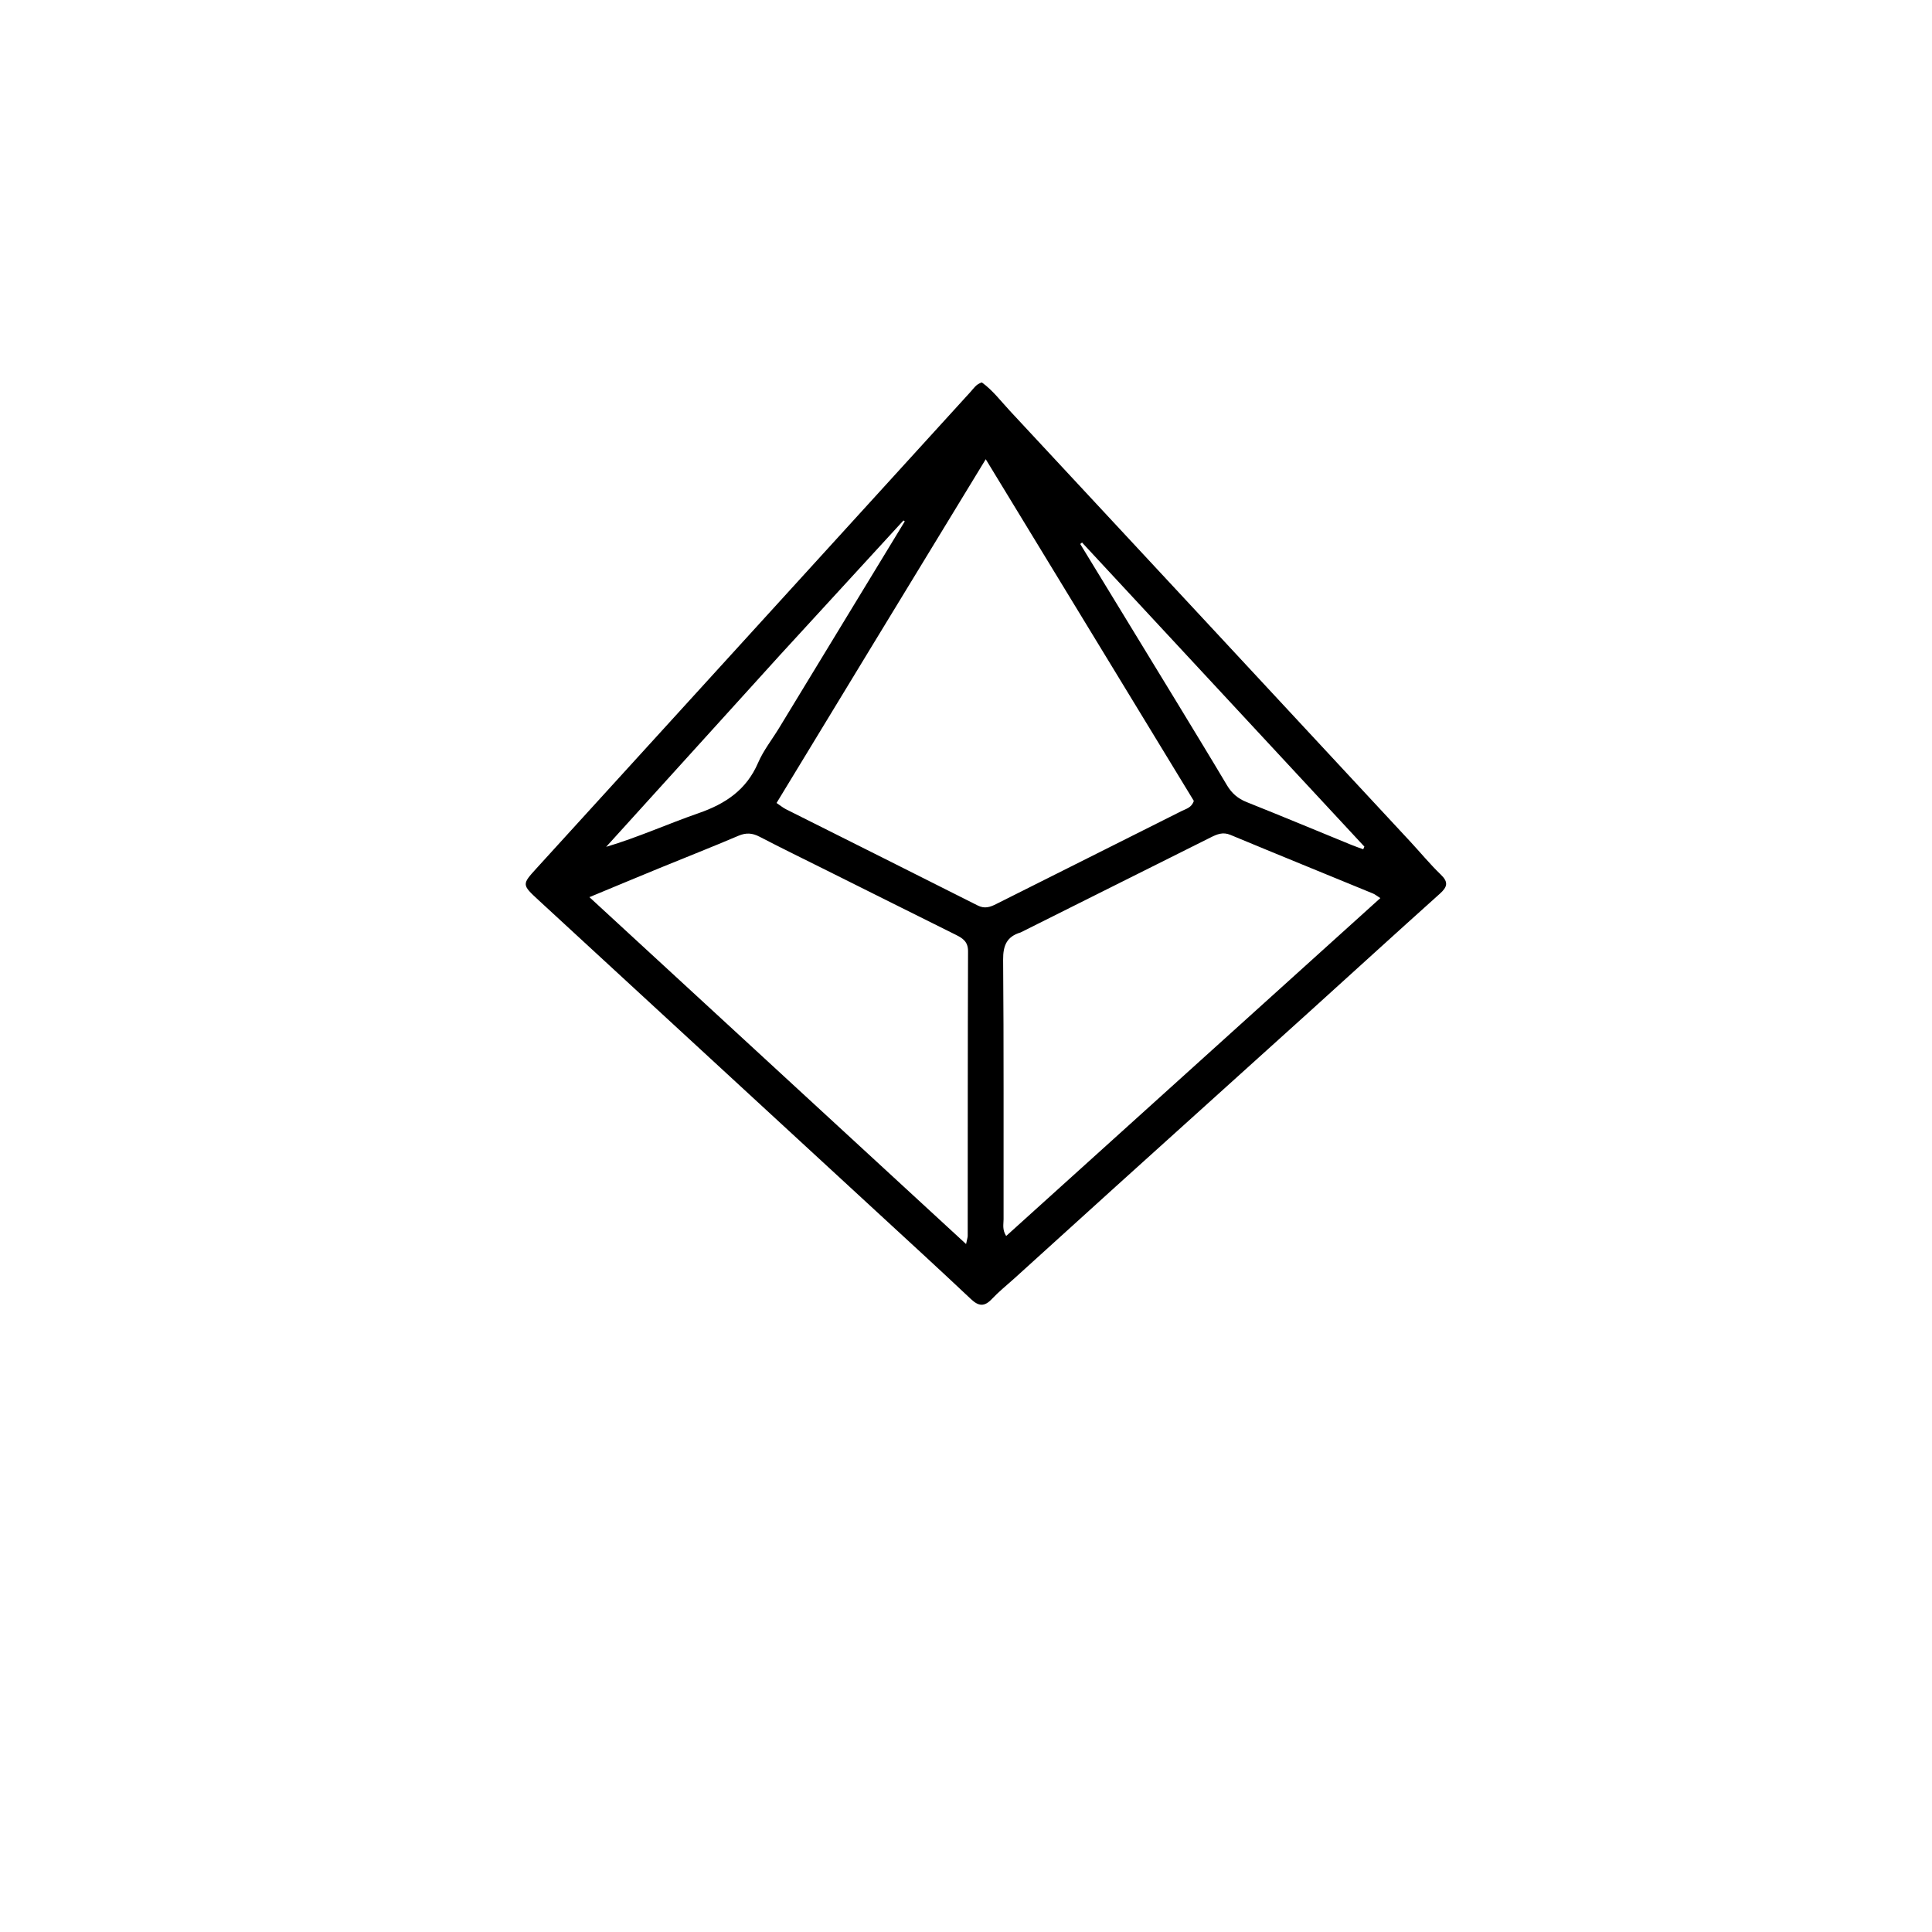 <svg version="1.1" id="Layer_1" xmlns="http://www.w3.org/2000/svg" xmlns:xlink="http://www.w3.org/1999/xlink" x="0px" y="0px"
	 width="100%" viewBox="0 0 688 688" enable-background="new 0 0 688 688" xml:space="preserve">
<path fill="#000000" opacity="1" stroke="none" 
	d="
M361.223,455.248 
	C358.359,457.825 355.612,460.028 353.222,462.568 
	C350.59,465.368 348.542,465.244 345.753,462.611 
	C334.486,451.975 323.049,441.517 311.655,431.016 
	C271.713,394.203 231.758,357.406 191.823,320.586 
	C185.778,315.013 185.815,314.97 191.15,309.113 
	C242.647,252.574 294.143,196.036 345.649,139.505 
	C346.753,138.294 347.627,136.789 349.639,136.186 
	C353.468,138.921 356.376,142.809 359.627,146.302 
	C407.19,197.405 454.701,248.558 502.216,299.706 
	C505.845,303.612 509.239,307.755 513.073,311.444 
	C515.88,314.145 515.433,315.845 512.737,318.261 
	C496.983,332.383 481.37,346.662 465.674,360.848 
	C442.934,381.401 420.153,401.908 397.408,422.456 
	C385.417,433.289 373.467,444.167 361.223,455.248 
M310.555,229.978 
	C299.25,248.578 287.945,267.177 276.537,285.947 
	C277.979,286.918 278.865,287.664 279.871,288.169 
	C302.639,299.597 325.436,310.967 348.175,322.45 
	C350.642,323.696 352.559,323.04 354.723,321.952 
	C376.742,310.886 398.787,299.872 420.807,288.808 
	C422.377,288.019 424.343,287.632 425.13,285.206 
	C400.707,245.103 376.17,204.812 351.03,163.531 
	C337.217,186.219 324.083,207.791 310.555,229.978 
M294.562,310.046 
	C286.521,306.031 278.437,302.098 270.464,297.953 
	C267.882,296.611 265.671,296.472 262.948,297.633 
	C253.615,301.613 244.165,305.319 234.776,309.17 
	C226.822,312.432 218.892,315.751 209.895,319.482 
	C254.933,360.962 299.185,401.719 344.027,443.019 
	C344.422,441.094 344.607,440.61 344.608,440.127 
	C344.635,406.329 344.606,372.532 344.727,338.734 
	C344.739,335.359 342.872,334.129 340.363,332.884 
	C325.304,325.411 310.276,317.875 294.562,310.046 
M363.437,332.052 
	C358.557,333.514 357.176,336.659 357.22,341.788 
	C357.483,372.593 357.339,403.402 357.379,434.209 
	C357.382,435.962 356.842,437.83 358.302,440.148 
	C402.714,400.041 446.968,360.076 491.549,319.817 
	C490.275,319.014 489.648,318.482 488.925,318.184 
	C471.997,311.222 455.041,304.33 438.143,297.298 
	C435.444,296.174 433.378,297.086 431.1,298.227 
	C408.776,309.407 386.432,320.547 363.437,332.052 
M277.765,233.262 
	C257.129,256.032 236.493,278.801 215.857,301.57 
	C227.258,298.175 237.832,293.374 248.758,289.582 
	C258.337,286.258 265.806,281.284 269.956,271.642 
	C271.846,267.253 274.924,263.378 277.434,259.253 
	C292.36,234.723 307.279,210.189 322.199,185.656 
	C322.043,185.55 321.887,185.445 321.731,185.339 
	C307.235,201.139 292.74,216.939 277.765,233.262 
M418.85,249.718 
	C424.889,259.681 430.982,269.611 436.93,279.628 
	C438.626,282.483 440.804,284.378 443.92,285.621 
	C456.435,290.614 468.871,295.806 481.342,300.91 
	C482.694,301.464 484.084,301.924 485.457,302.427 
	C485.592,302.112 485.727,301.798 485.862,301.484 
	C452.345,265.385 418.829,229.286 385.313,193.188 
	C385.102,193.367 384.891,193.546 384.681,193.725 
	C395.938,212.186 407.195,230.646 418.85,249.718 
z"/>
</svg>